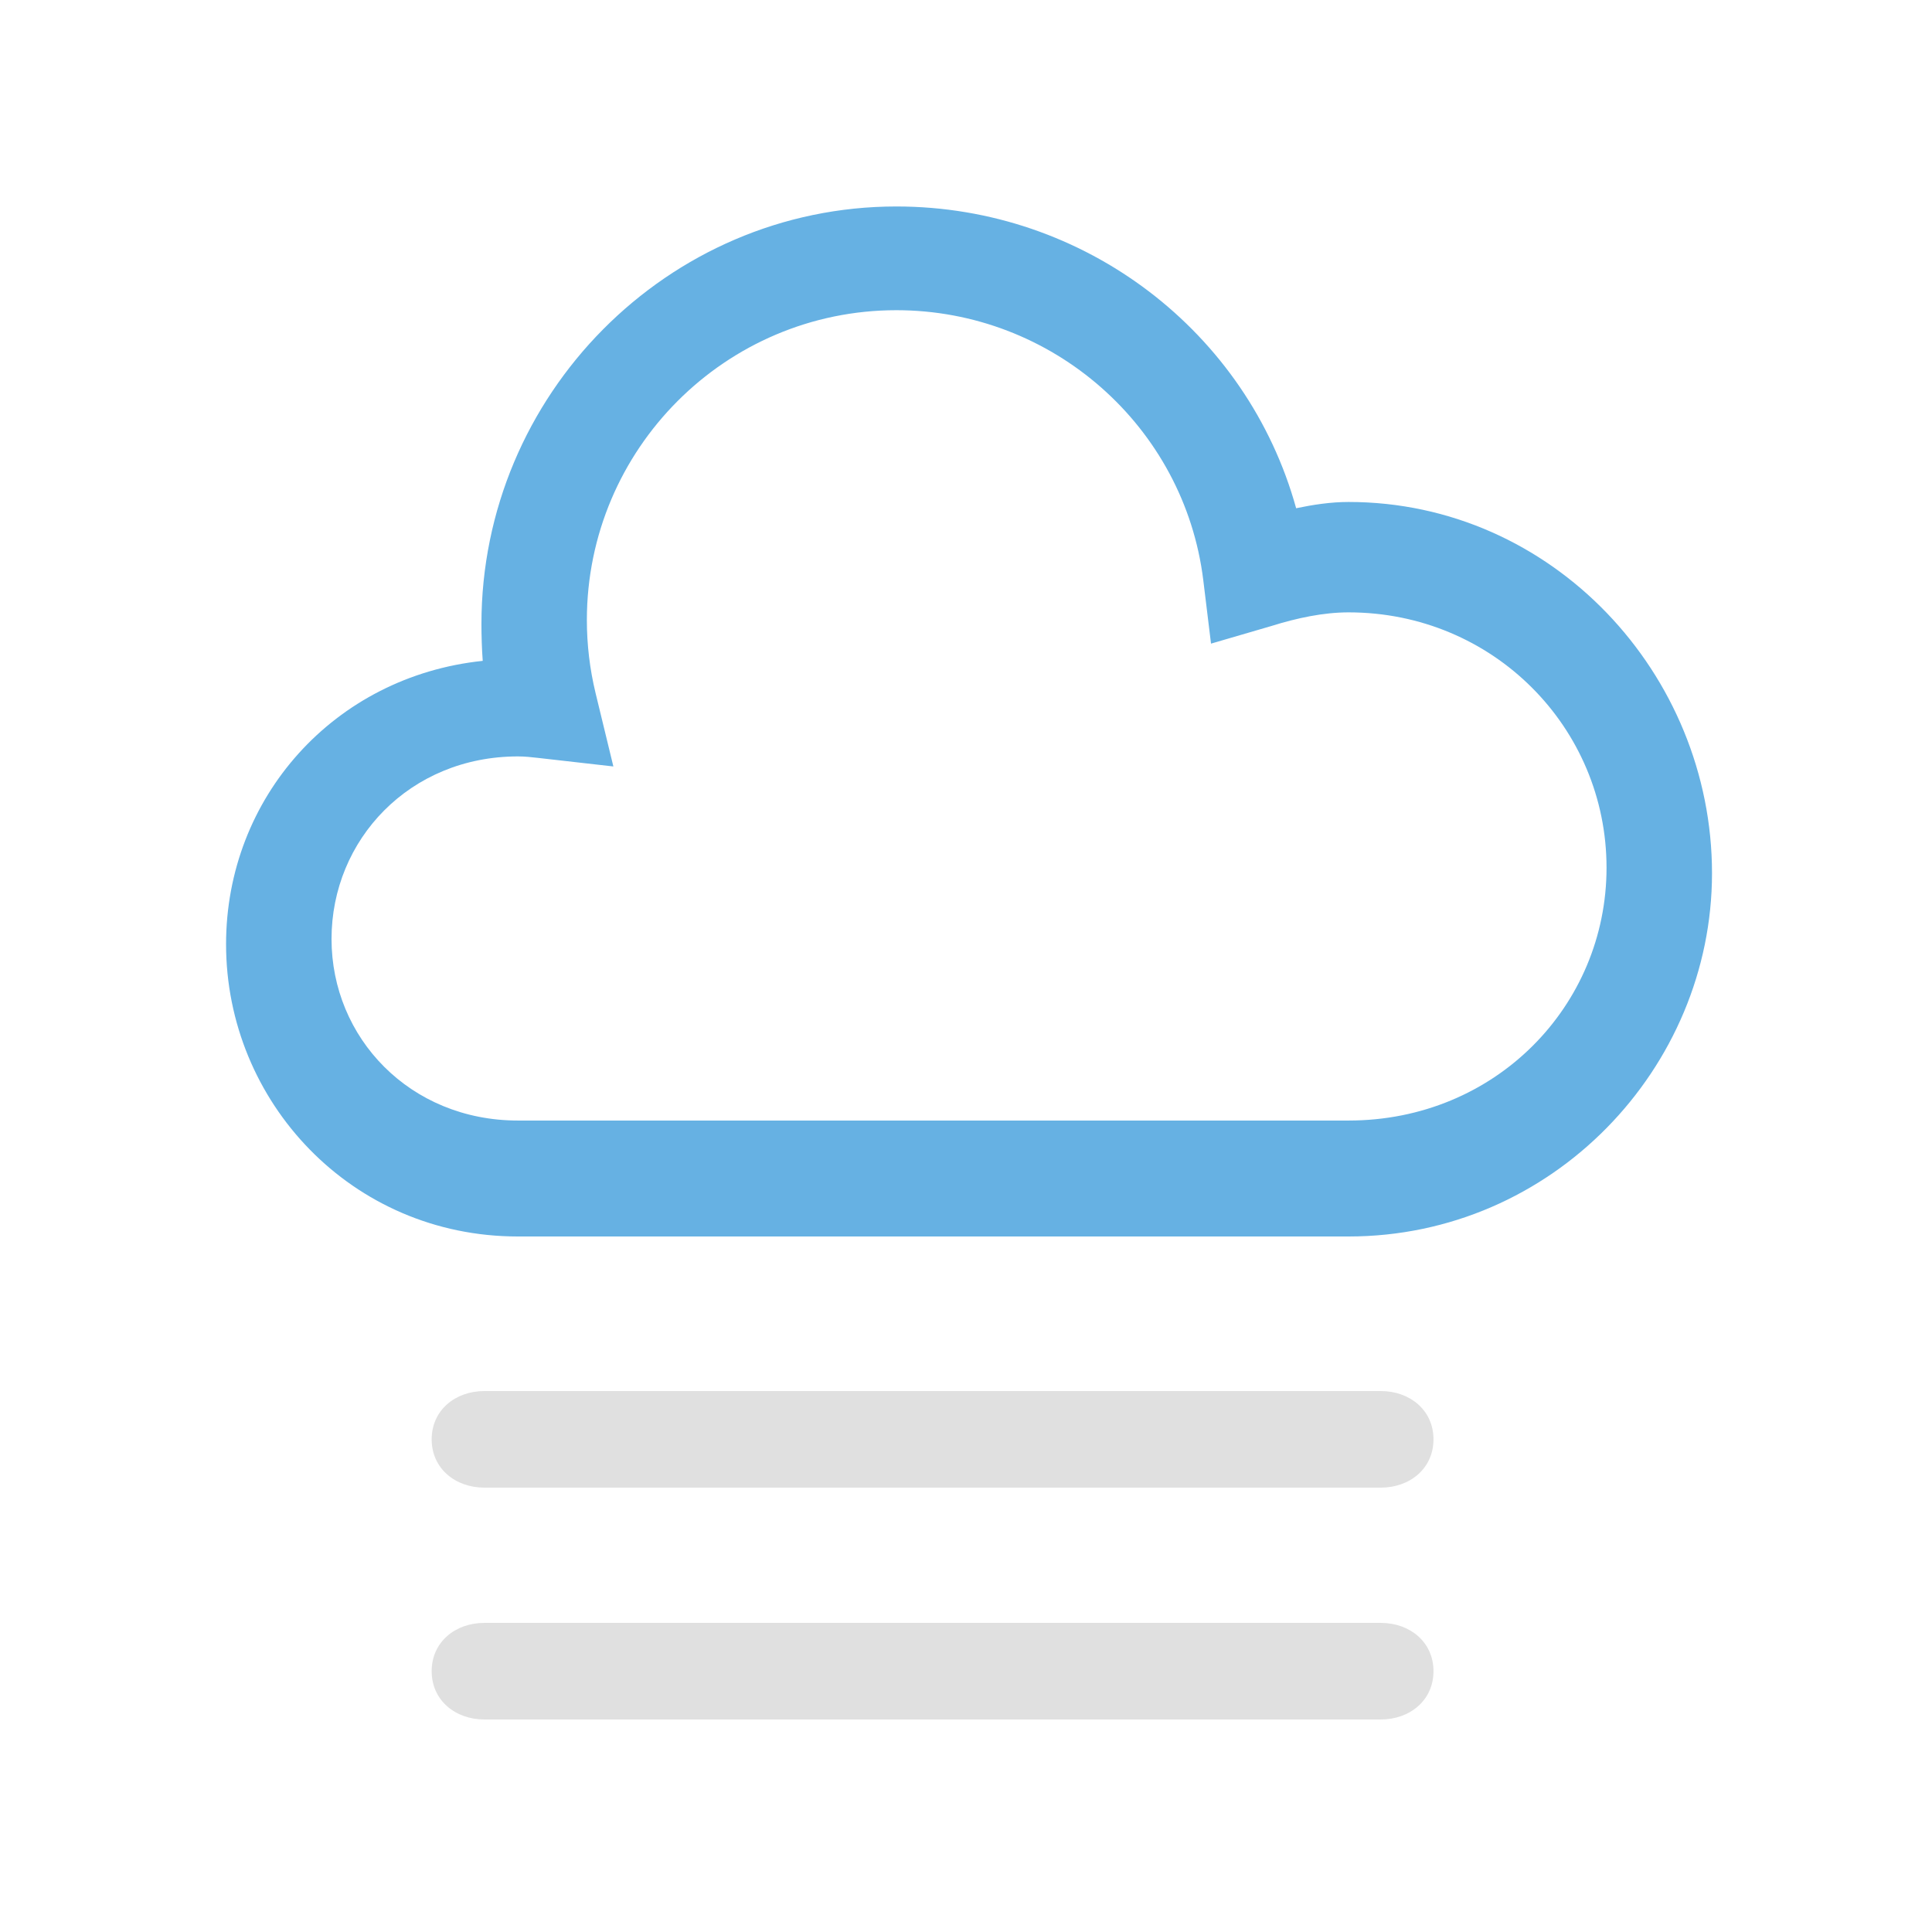 <?xml version="1.0" encoding="utf-8"?>
<!DOCTYPE svg PUBLIC "-//W3C//DTD SVG 1.1//EN" "http://www.w3.org/Graphics/SVG/1.1/DTD/svg11.dtd">
<svg version="1.1" id="icon-weather-fog" xmlns="http://www.w3.org/2000/svg" xmlns:xlink="http://www.w3.org/1999/xlink" x="0px"
	 y="0px" width="100px" height="100px" viewBox="25.5 75.5 100 100" enable-background="new 25.5 75.5 100 100"
	 xml:space="preserve">
<g>
	<path fill="#E0E0E0" d="M96.968,152.5H50.572c-1.507,0-2.729-0.992-2.729-2.5s1.222-2.5,2.729-2.5h46.396
		c1.507,0,2.729,0.992,2.729,2.5S98.475,152.5,96.968,152.5z"/>
</g>
<g>
	<path fill="#E0E0E0" d="M96.968,164.5H50.572c-1.507,0-2.729-0.992-2.729-2.5s1.222-2.5,2.729-2.5h46.396
		c1.507,0,2.729,0.992,2.729,2.5S98.475,164.5,96.968,164.5z"/>
</g>
<g>
	<path fill="#66B1E3" d="M95.301,139.5H52.307c-8.611,0-15.106-6.98-15.106-15.127c0-7.588,5.595-13.863,13.285-14.667
		c-0.045-0.564-0.067-1.34-0.067-1.906c0-11.86,9.635-21.613,21.477-21.613c9.762,0,18.167,6.498,20.692,15.619
		c0.856-0.177,1.767-0.324,2.714-0.324c10.549,0,18.811,8.904,18.811,19.219C114.111,130.779,105.85,139.5,95.301,139.5z
		 M52.307,114.652c-5.59,0-9.647,4.303-9.647,9.45c0,5.116,4.058,9.397,9.647,9.397h42.994c7.612,0,13.353-5.948,13.353-13.084
		c0-7.254-5.865-13.219-13.353-13.219c-1.292,0-2.666,0.289-3.994,0.706l-3.125,0.912l-0.401-3.288
		c-0.981-7.954-7.811-13.97-15.886-13.97c-8.832,0-16.019,7.191-16.019,16.041c0,1.273,0.152,2.544,0.452,3.783l0.92,3.792
		l-3.88-0.441C53.022,114.691,52.669,114.652,52.307,114.652z"/>
</g>
</svg>
